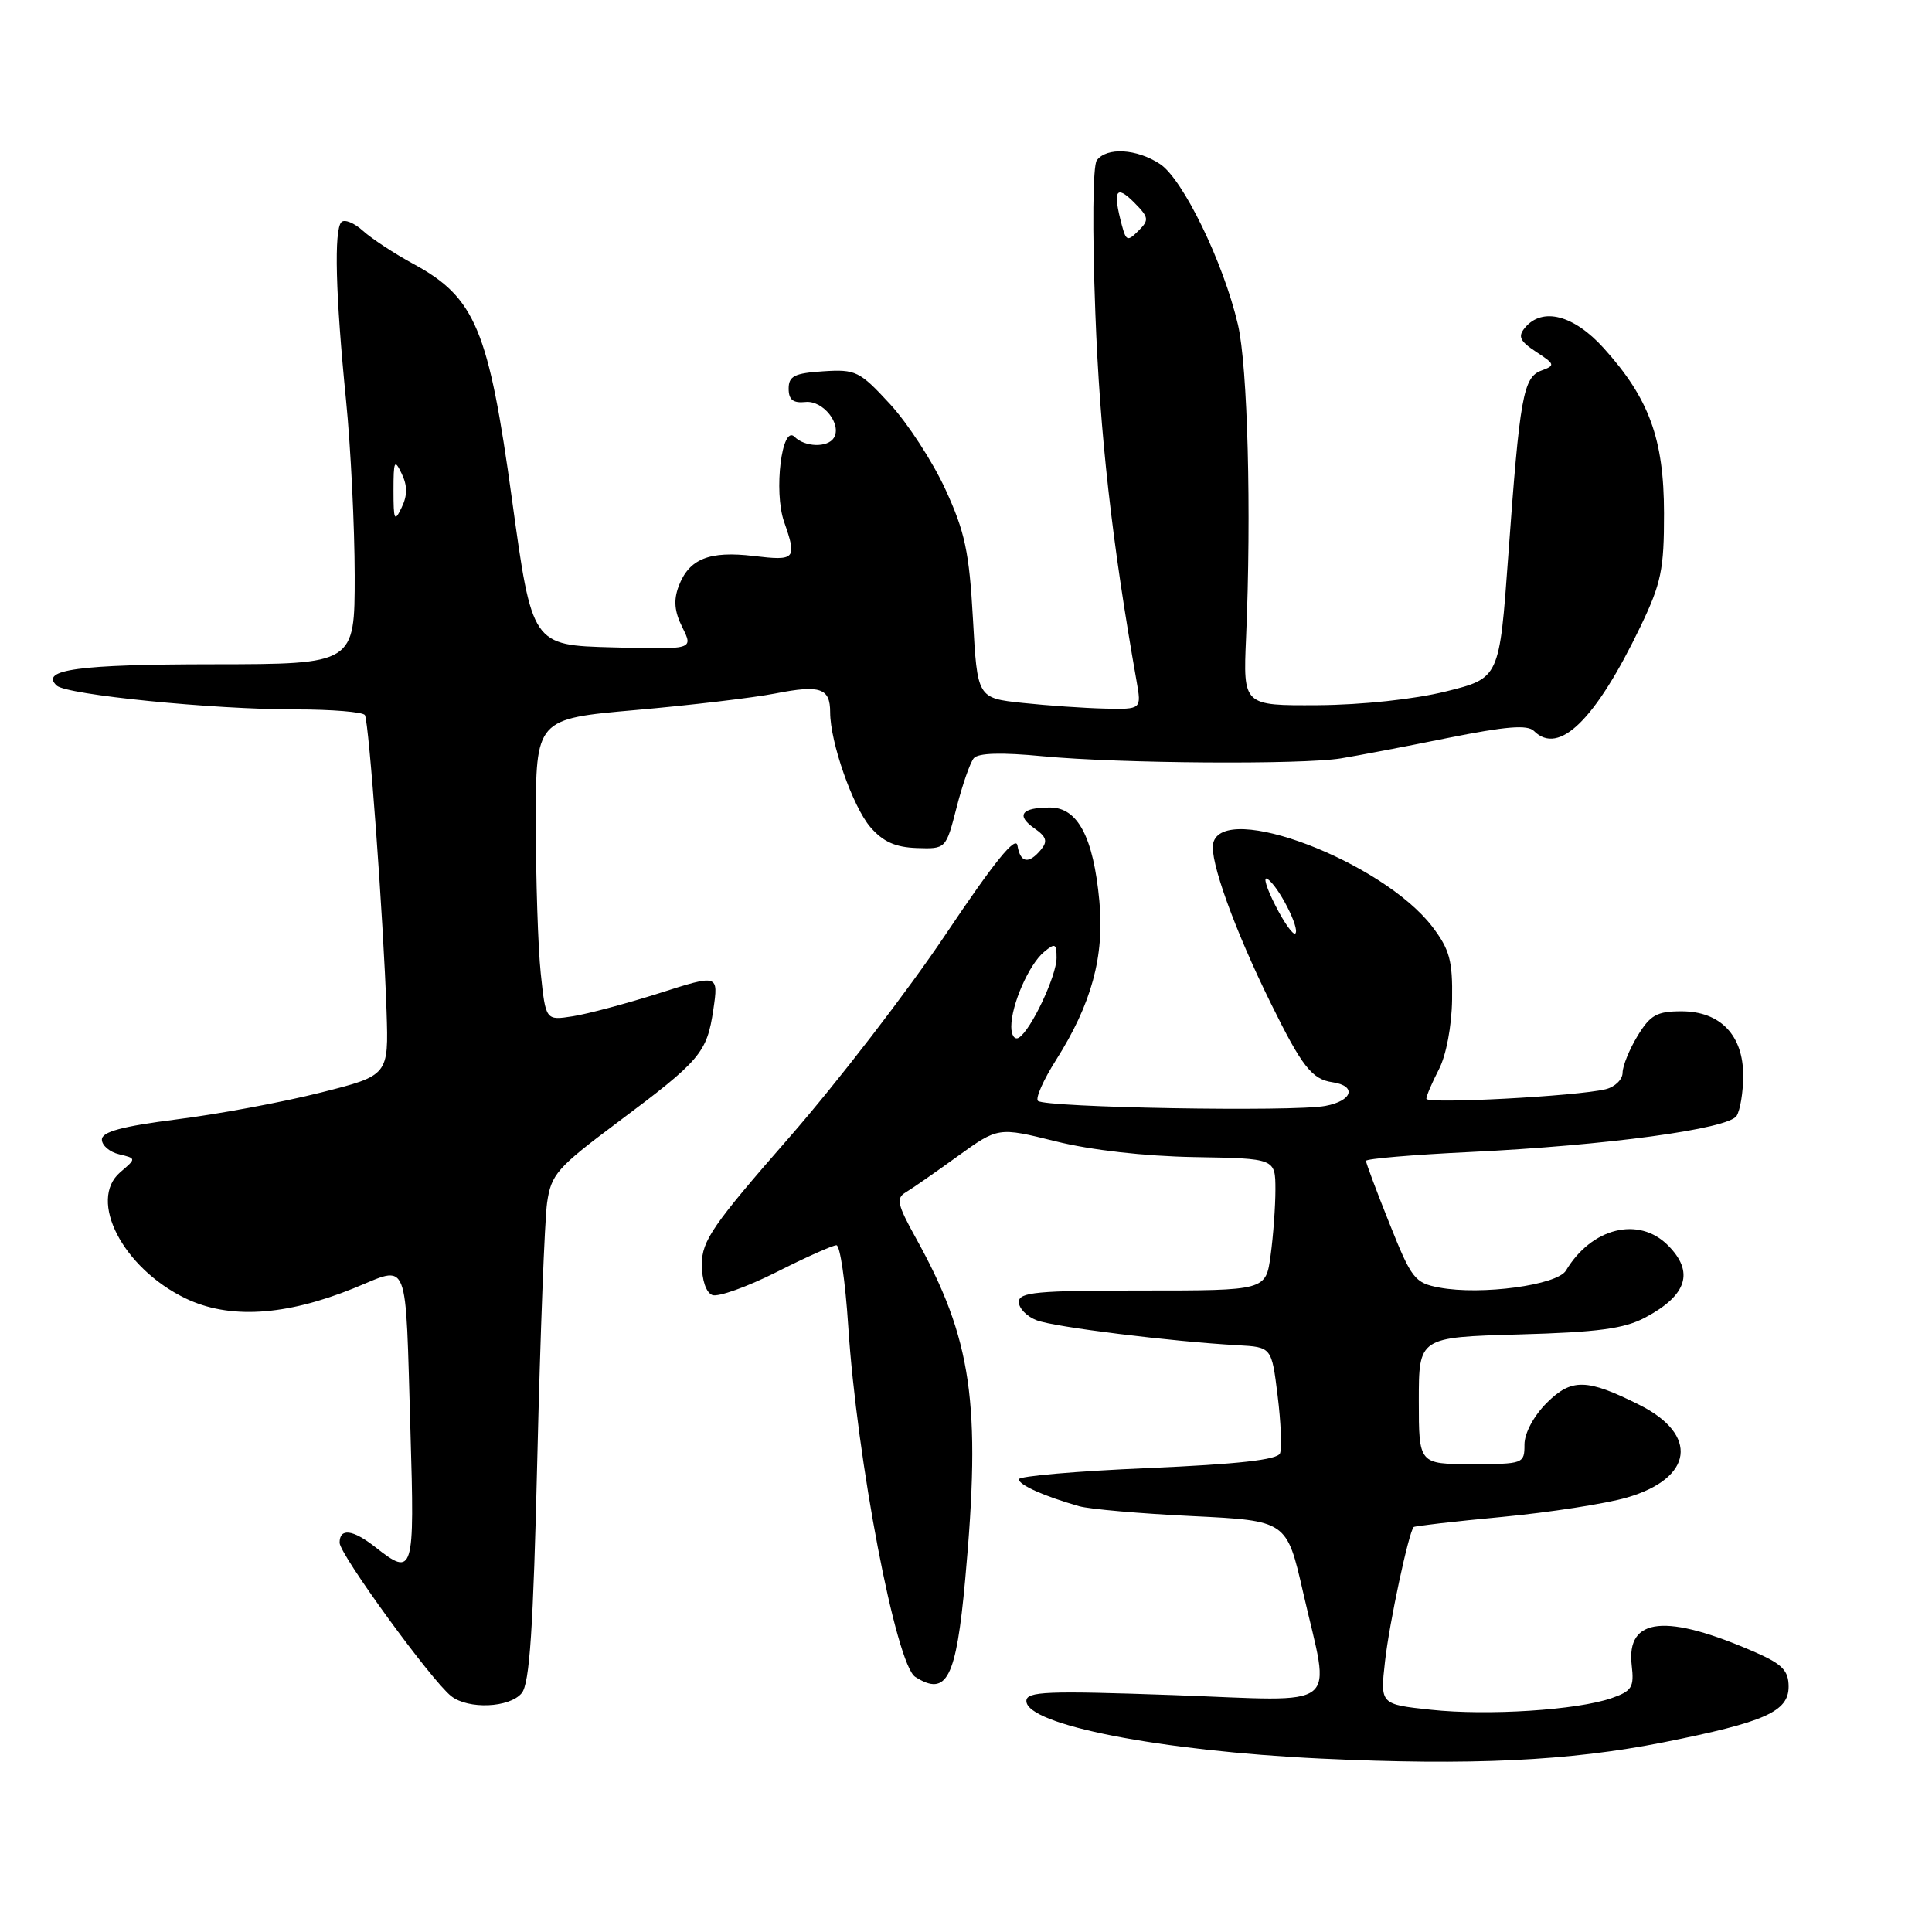<?xml version="1.0" encoding="UTF-8" standalone="no"?>
<!DOCTYPE svg PUBLIC "-//W3C//DTD SVG 1.1//EN" "http://www.w3.org/Graphics/SVG/1.1/DTD/svg11.dtd" >
<svg xmlns="http://www.w3.org/2000/svg" xmlns:xlink="http://www.w3.org/1999/xlink" version="1.1" viewBox="0 0 256 256">
 <g >
 <path fill="currentColor"
d=" M 220.40 230.87 C 233.86 228.19 237.00 226.80 237.00 223.49 C 237.00 221.39 236.18 220.53 232.75 219.01 C 220.77 213.74 215.46 214.27 216.21 220.67 C 216.55 223.57 216.24 224.07 213.55 225.01 C 208.98 226.60 197.17 227.36 189.60 226.55 C 182.88 225.83 182.88 225.83 183.52 220.16 C 184.09 215.04 186.67 203.00 187.32 202.34 C 187.47 202.20 192.74 201.59 199.03 201.00 C 205.33 200.40 212.77 199.25 215.58 198.43 C 224.37 195.88 225.14 190.11 217.22 186.15 C 210.26 182.66 208.23 182.62 204.95 185.89 C 203.21 187.64 202.00 189.90 202.00 191.42 C 202.00 193.95 201.86 194.00 195.00 194.00 C 188.00 194.00 188.00 194.00 188.00 185.60 C 188.00 177.20 188.00 177.20 201.25 176.82 C 211.74 176.53 215.23 176.06 218.00 174.58 C 223.57 171.62 224.53 168.53 221.00 165.00 C 217.13 161.13 210.89 162.68 207.50 168.35 C 206.34 170.29 196.27 171.65 190.72 170.61 C 187.46 170.00 187.03 169.44 184.12 162.14 C 182.40 157.85 181.00 154.10 181.00 153.82 C 181.00 153.54 187.19 153.01 194.75 152.65 C 212.89 151.78 229.01 149.59 230.11 147.86 C 230.58 147.11 230.98 144.73 230.98 142.56 C 231.01 137.19 227.96 134.00 222.81 134.00 C 219.55 134.00 218.67 134.49 216.99 137.25 C 215.90 139.04 215.01 141.24 215.00 142.14 C 215.00 143.04 213.99 144.03 212.75 144.33 C 208.91 145.26 189.00 146.31 189.00 145.59 C 189.00 145.21 189.75 143.46 190.66 141.70 C 191.63 139.83 192.36 135.97 192.41 132.43 C 192.49 127.30 192.08 125.81 189.81 122.82 C 183.22 114.17 162.04 106.10 160.75 111.75 C 160.25 113.94 163.58 123.19 168.42 133.00 C 172.51 141.31 173.84 143.01 176.55 143.40 C 179.82 143.88 179.23 145.87 175.61 146.54 C 171.35 147.34 138.42 146.76 137.53 145.87 C 137.18 145.52 138.26 143.09 139.92 140.47 C 144.64 133.02 146.36 126.73 145.67 119.38 C 144.88 110.92 142.81 107.00 139.14 107.00 C 135.36 107.00 134.58 108.02 137.05 109.75 C 138.67 110.88 138.85 111.48 137.93 112.59 C 136.30 114.55 135.20 114.35 134.82 112.04 C 134.60 110.67 131.74 114.21 125.32 123.79 C 120.27 131.33 110.93 143.45 104.57 150.73 C 94.47 162.28 93.00 164.41 93.00 167.51 C 93.00 169.63 93.56 171.28 94.39 171.60 C 95.16 171.89 98.97 170.53 102.87 168.57 C 106.76 166.60 110.35 165.00 110.83 165.00 C 111.31 165.00 112.01 169.79 112.39 175.64 C 113.54 193.44 118.72 220.57 121.28 222.20 C 125.45 224.85 126.70 222.41 127.89 209.33 C 130.03 185.88 128.80 177.43 121.31 163.96 C 118.91 159.63 118.72 158.76 120.00 158.00 C 120.83 157.51 123.92 155.36 126.88 153.22 C 132.26 149.34 132.26 149.34 139.88 151.23 C 144.57 152.40 151.64 153.20 158.25 153.32 C 168.99 153.50 168.99 153.50 169.00 157.61 C 169.00 159.87 168.71 163.81 168.36 166.36 C 167.73 171.00 167.73 171.00 151.36 171.00 C 137.37 171.00 135.00 171.22 135.00 172.52 C 135.00 173.36 136.07 174.46 137.38 174.95 C 139.73 175.85 155.28 177.77 164.00 178.25 C 168.50 178.50 168.50 178.50 169.29 184.92 C 169.73 188.45 169.87 191.90 169.61 192.57 C 169.28 193.43 164.06 194.01 152.07 194.53 C 142.68 194.93 135.00 195.59 135.00 196.01 C 135.00 196.76 138.33 198.25 142.99 199.58 C 144.36 199.97 151.11 200.56 157.99 200.89 C 170.50 201.50 170.50 201.50 172.67 211.00 C 176.30 226.90 178.17 225.42 155.50 224.61 C 138.70 224.02 136.00 224.12 136.00 225.39 C 136.00 228.54 153.72 232.01 175.00 233.02 C 194.83 233.96 207.98 233.34 220.40 230.87 Z  M 69.13 224.35 C 70.18 223.07 70.66 215.90 71.20 193.10 C 71.59 176.82 72.17 161.65 72.49 159.38 C 73.03 155.61 73.80 154.73 81.79 148.75 C 92.83 140.50 93.67 139.51 94.52 133.79 C 95.21 129.09 95.21 129.09 87.36 131.60 C 83.04 132.97 77.88 134.35 75.90 134.66 C 72.31 135.22 72.31 135.22 71.65 128.96 C 71.29 125.52 71.00 116.53 71.00 108.98 C 71.00 95.25 71.00 95.25 84.25 94.08 C 91.54 93.44 99.86 92.45 102.73 91.89 C 108.69 90.72 110.00 91.17 110.00 94.38 C 110.00 98.34 112.99 106.88 115.33 109.60 C 117.00 111.53 118.63 112.27 121.47 112.37 C 125.34 112.50 125.34 112.50 126.75 107.01 C 127.52 103.99 128.55 101.04 129.03 100.47 C 129.61 99.77 132.69 99.68 138.20 100.21 C 148.34 101.17 172.46 101.34 177.68 100.49 C 179.78 100.15 186.14 98.94 191.81 97.79 C 199.54 96.24 202.40 96.00 203.26 96.86 C 206.56 100.16 211.42 95.39 217.38 83.00 C 220.12 77.28 220.50 75.48 220.49 68.00 C 220.48 58.15 218.52 52.80 212.50 46.13 C 208.53 41.73 204.36 40.66 202.06 43.43 C 201.10 44.59 201.38 45.20 203.54 46.62 C 206.06 48.27 206.10 48.42 204.25 49.10 C 201.83 50.00 201.38 52.52 199.85 73.68 C 198.68 89.86 198.68 89.86 191.59 91.62 C 187.39 92.66 180.47 93.40 174.61 93.44 C 164.72 93.50 164.72 93.50 165.11 84.50 C 165.83 67.87 165.33 48.53 164.03 43.00 C 162.12 34.79 156.74 23.71 153.70 21.73 C 150.62 19.70 146.63 19.48 145.33 21.25 C 144.80 21.98 144.72 30.36 145.14 41.50 C 145.75 57.63 147.32 71.67 150.60 90.25 C 151.26 94.00 151.26 94.00 146.38 93.89 C 143.70 93.83 138.80 93.49 135.50 93.14 C 129.50 92.50 129.50 92.50 128.92 82.00 C 128.43 73.14 127.86 70.46 125.27 64.84 C 123.59 61.18 120.28 56.09 117.93 53.54 C 113.90 49.17 113.39 48.92 109.08 49.20 C 105.27 49.45 104.50 49.83 104.50 51.50 C 104.50 52.97 105.09 53.44 106.72 53.27 C 109.06 53.02 111.59 56.23 110.49 58.02 C 109.67 59.34 106.66 59.26 105.28 57.88 C 103.60 56.20 102.50 65.12 103.89 69.12 C 105.63 74.11 105.43 74.33 99.87 73.67 C 93.97 72.97 91.31 74.04 89.93 77.67 C 89.23 79.53 89.36 81.02 90.42 83.14 C 91.88 86.07 91.88 86.07 81.19 85.78 C 70.50 85.50 70.50 85.50 67.84 66.17 C 64.75 43.67 62.98 39.43 54.81 34.99 C 52.26 33.61 49.24 31.62 48.09 30.58 C 46.93 29.53 45.65 29.01 45.24 29.43 C 44.24 30.43 44.46 39.11 45.85 53.00 C 46.48 59.33 46.99 69.79 47.00 76.25 C 47.00 88.00 47.00 88.00 28.25 88.02 C 10.38 88.03 5.25 88.73 7.51 90.84 C 8.82 92.07 28.24 94.01 39.19 94.00 C 43.97 94.00 48.09 94.34 48.35 94.75 C 48.89 95.64 50.81 121.84 51.22 134.00 C 51.50 142.50 51.50 142.50 42.50 144.77 C 37.55 146.02 29.00 147.62 23.50 148.31 C 16.15 149.25 13.50 149.96 13.50 151.00 C 13.50 151.77 14.53 152.66 15.79 152.95 C 18.07 153.50 18.07 153.50 15.93 155.33 C 11.62 159.02 16.27 168.02 24.56 172.03 C 30.33 174.82 37.77 174.38 46.83 170.72 C 54.35 167.69 53.68 165.99 54.39 189.75 C 54.95 208.48 54.80 208.99 49.73 205.00 C 46.74 202.65 45.00 202.44 45.00 204.42 C 45.00 205.96 57.18 222.71 59.79 224.75 C 62.06 226.53 67.51 226.30 69.13 224.35 Z  M 134.00 136.03 C 134.00 133.14 136.35 127.78 138.35 126.13 C 139.80 124.92 140.00 125.02 140.00 126.92 C 140.00 129.31 136.61 136.51 135.01 137.49 C 134.45 137.84 134.00 137.19 134.00 136.03 Z  M 169.00 119.99 C 167.82 117.68 167.34 116.09 167.93 116.46 C 169.36 117.34 172.29 123.05 171.64 123.69 C 171.37 123.97 170.17 122.30 169.00 119.99 Z  M 52.14 65.00 C 52.14 61.05 52.27 60.77 53.22 62.75 C 54.00 64.37 54.00 65.63 53.22 67.25 C 52.27 69.23 52.14 68.95 52.14 65.00 Z  M 148.65 29.83 C 147.43 25.26 147.86 24.42 150.22 26.77 C 152.24 28.80 152.30 29.13 150.86 30.57 C 149.41 32.02 149.22 31.95 148.65 29.83 Z "/>
</g>
</svg>